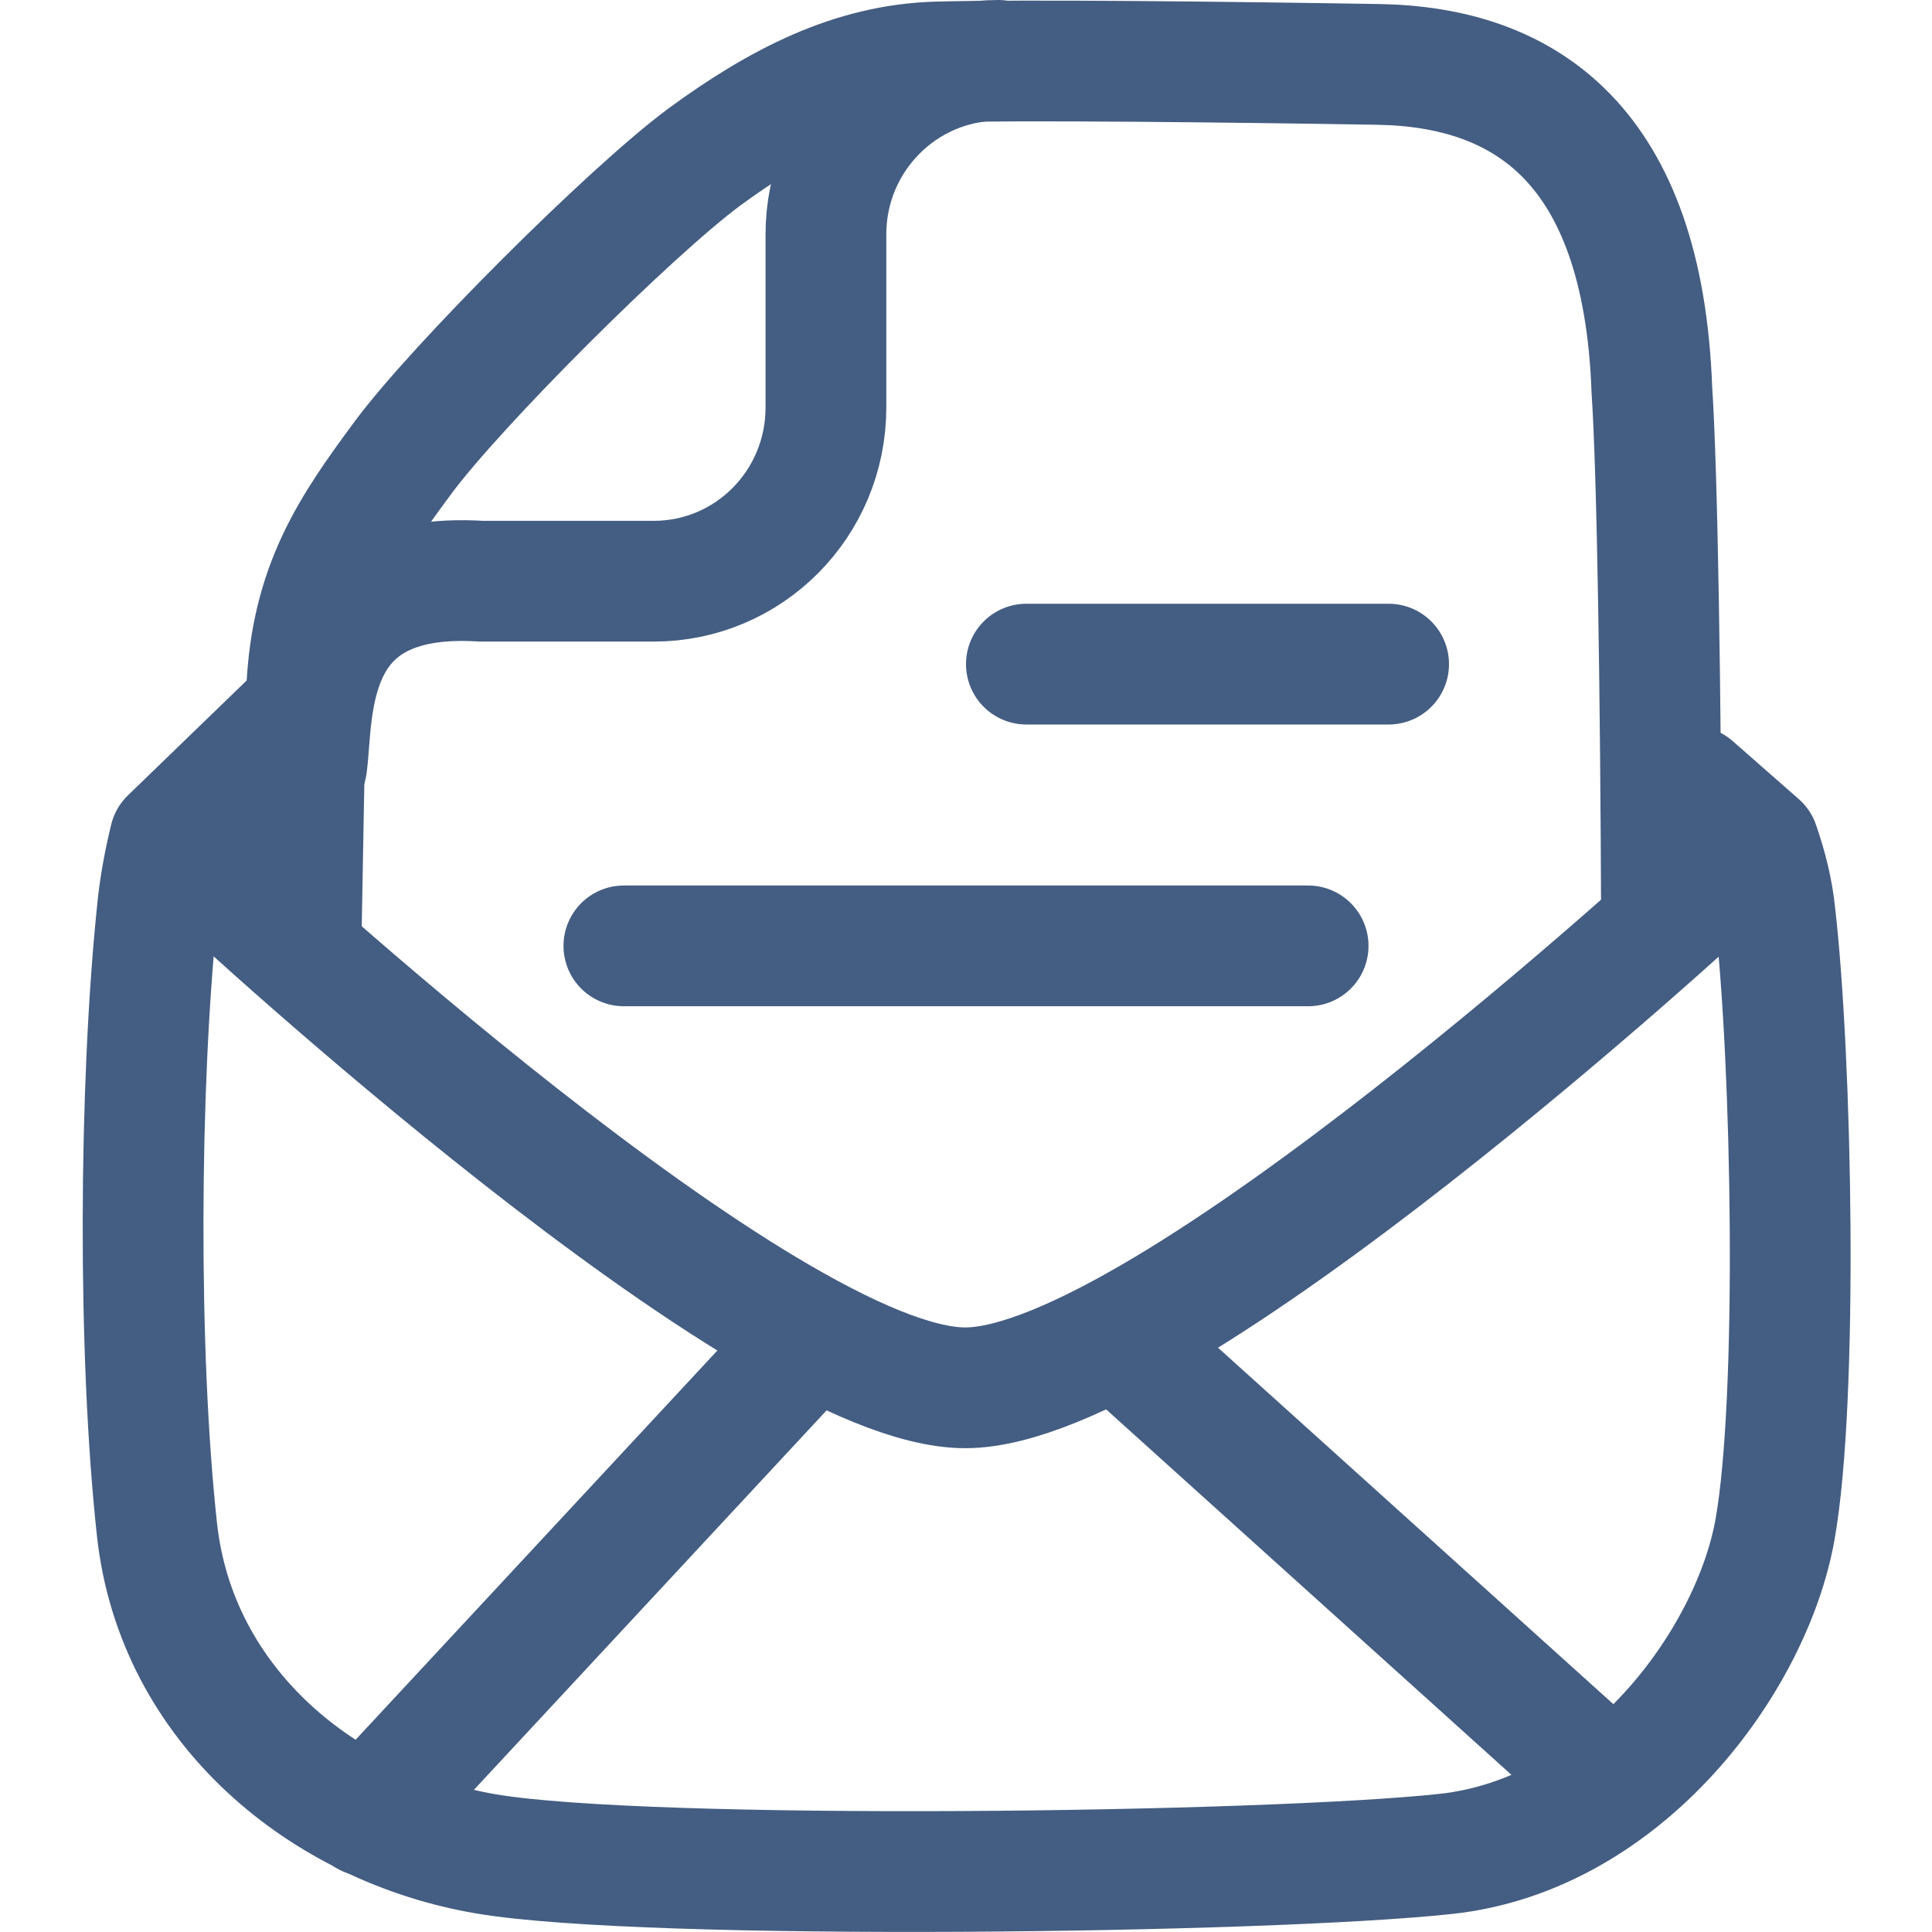 <?xml version="1.0" encoding="UTF-8"?><svg id="di" xmlns="http://www.w3.org/2000/svg" width="24" height="24" viewBox="0 0 24 24"><g><path d="M21.03,9.77l.82,.72c.1,.29,.17,.57,.2,.86,.21,1.82,.29,6.02,0,7.65s-1.87,3.79-4.09,4.03c-2.22,.24-9.91,.34-11.92,0-2.01-.34-3.85-1.83-4.09-4.03s-.22-5.5,0-7.65c.03-.33,.09-.64,.16-.93l1.54-1.49" style="fill:none; stroke:#445d82; stroke-linecap:round; stroke-linejoin:round; stroke-width:1.5px;"/><path d="M2.79,10.99s6.73,6.25,9.2,6.25c2.47,0,9.23-6.25,9.23-6.25" style="fill:none; stroke:#445d82; stroke-linecap:round; stroke-linejoin:round; stroke-width:1.5px;"/><line x1="14.12" y1="16.84" x2="20.02" y2="22.16" style="fill:none; stroke:#445d82; stroke-linecap:round; stroke-linejoin:round; stroke-width:1.5px;"/><line x1="9.96" y1="16.75" x2="4.56" y2="22.56" style="fill:none; stroke:#445d82; stroke-linecap:round; stroke-linejoin:round; stroke-width:1.5px;"/></g><path d="M3.74,11.71c.02-1.02,.04-2.55,.07-3.15,.06-1.28,.54-1.99,1.2-2.88,.66-.89,2.81-3.04,3.74-3.73,.93-.68,1.84-1.15,2.89-1.18s3.65,0,5.48,.03,3.29,1,3.4,4.04c.07,1.05,.11,3.79,.12,6.63" style="fill:none; stroke:#445d82; stroke-linecap:round; stroke-linejoin:round; stroke-width:1.5px;"/><line x1="7.75" y1="11.75" x2="16.25" y2="11.75" style="fill:none; stroke:#445d82; stroke-linecap:round; stroke-linejoin:round; stroke-width:1.5px;"/><line x1="12.75" y1="8.25" x2="17.25" y2="8.25" style="fill:none; stroke:#445d82; stroke-linecap:round; stroke-linejoin:round; stroke-width:1.5px;"/><path d="M3.81,9.51c.09-.65-.07-2.43,2.17-2.29h2.14c1.18,0,2.14-.96,2.14-2.16V2.91c0-1.19,.96-2.16,2.14-2.16" style="fill:none; stroke:#445d82; stroke-linecap:round; stroke-linejoin:round; stroke-width:1.5px;"/></svg>
